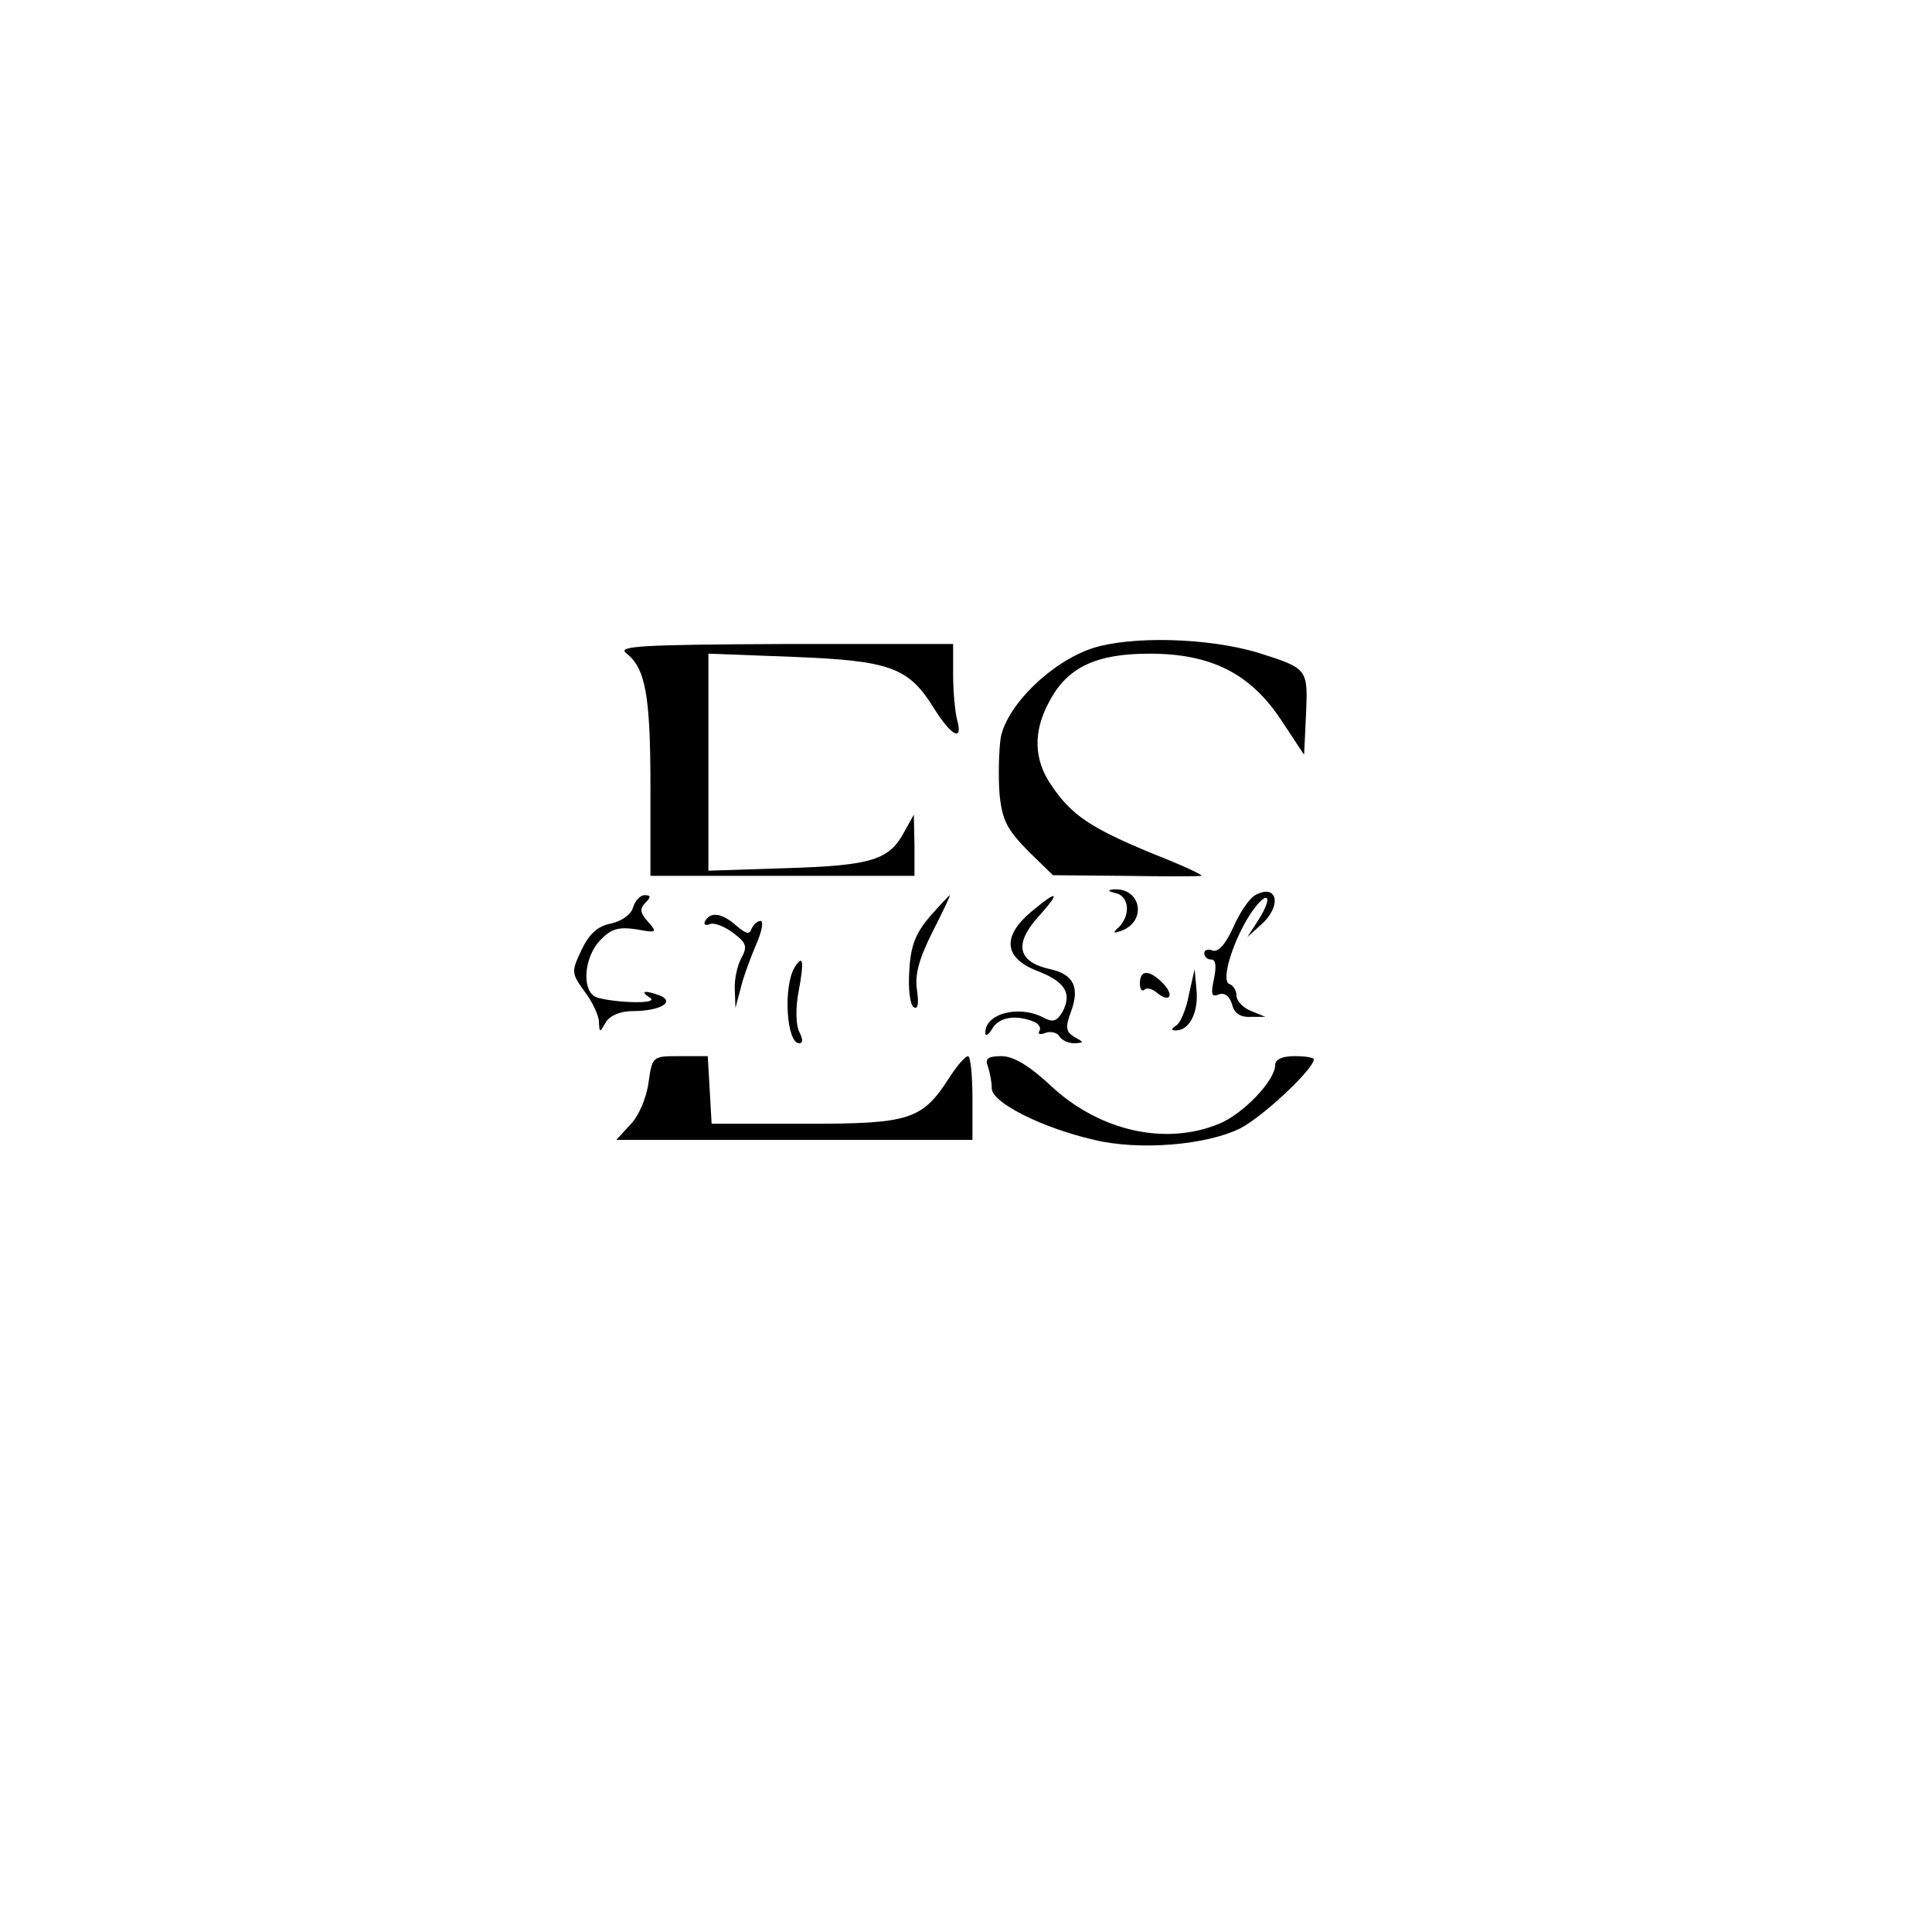 <?xml version="1.0" standalone="no"?>
<!DOCTYPE svg PUBLIC "-//W3C//DTD SVG 20010904//EN"
 "http://www.w3.org/TR/2001/REC-SVG-20010904/DTD/svg10.dtd">
<svg version="1.0" xmlns="http://www.w3.org/2000/svg"
 width="300pt" height="300pt" viewBox="0 0 300 300"
 preserveAspectRatio="xMidYMid meet">
<g transform="translate(0,300) scale(0.1,-0.1)"
fill="#000000" stroke="none">
<path d="M1695 1993 c-64 -22 -131 -88 -141 -138 -3 -20 -4 -59 -2 -87 4 -42
12 -56 44 -89 l39 -38 110 -1 c61 -1 115 -1 120 0 6 0 -28 16 -74 34 -97 40
-127 60 -158 106 -28 40 -29 84 -4 130 28 54 73 75 156 75 96 0 157 -31 205
-104 l35 -53 3 63 c3 70 3 71 -73 95 -78 24 -200 27 -260 7z"/>
<path d="M972 1986 c30 -23 38 -64 38 -207 l0 -139 205 0 205 0 0 48 -1 47
-15 -27 c-23 -43 -50 -52 -181 -56 l-123 -4 0 168 0 169 132 -5 c151 -6 179
-16 219 -81 27 -43 45 -51 35 -16 -3 12 -6 43 -6 70 l0 47 -262 0 c-218 -1
-260 -3 -246 -14z"/>
<path d="M1733 1613 c20 -5 23 -33 5 -52 -11 -10 -10 -11 4 -6 39 15 30 66
-12 64 -11 -1 -10 -3 3 -6z"/>
<path d="M1949 1610 c-9 -5 -24 -27 -34 -50 -12 -26 -23 -39 -32 -36 -7 3 -13
1 -13 -4 0 -6 5 -10 11 -10 7 0 8 -11 4 -30 -5 -24 -4 -29 8 -24 9 3 16 -3 20
-15 3 -14 13 -21 29 -20 l23 0 -22 9 c-13 5 -23 16 -23 24 0 8 -5 16 -11 18
-14 5 6 69 34 111 25 36 35 27 12 -10 l-18 -28 21 19 c33 29 26 65 -9 46z"/>
<path d="M983 1591 c-3 -11 -17 -21 -34 -25 -21 -4 -34 -16 -46 -41 -16 -34
-16 -36 5 -65 12 -16 22 -37 22 -47 1 -17 1 -17 11 0 6 10 22 17 42 17 41 0
66 14 42 24 -24 9 -32 7 -16 -3 8 -5 -3 -8 -30 -7 -24 1 -50 5 -56 9 -20 13
-15 61 8 86 18 19 29 22 57 18 32 -6 33 -5 18 12 -12 13 -13 20 -4 29 9 9 9
12 -1 12 -7 0 -15 -9 -18 -19z"/>
<path d="M1444 1577 c-22 -26 -30 -45 -32 -84 -2 -28 1 -54 7 -57 6 -4 8 5 5
26 -4 24 3 49 24 91 16 31 28 57 27 57 -1 0 -15 -15 -31 -33z"/>
<path d="M1601 1584 c-45 -38 -42 -71 8 -91 45 -17 56 -35 41 -64 -9 -15 -15
-17 -30 -9 -38 20 -91 6 -90 -24 0 -6 5 -3 11 7 10 17 35 22 63 11 9 -3 13
-10 10 -15 -3 -5 1 -6 9 -3 8 3 18 1 22 -5 3 -6 14 -11 23 -11 16 1 16 1 0 10
-13 8 -14 15 -5 39 14 38 4 58 -32 66 -50 11 -57 38 -20 80 37 41 33 45 -10 9z"/>
<path d="M1095 1570 c-3 -5 0 -8 7 -5 7 3 24 -4 37 -14 20 -15 22 -21 12 -39
-6 -11 -11 -33 -10 -49 l1 -28 8 30 c4 17 15 47 24 68 9 20 12 37 7 37 -5 0
-11 -6 -14 -12 -3 -10 -9 -8 -24 5 -22 19 -39 22 -48 7z"/>
<path d="M1234 1498 c-18 -29 -13 -118 7 -118 6 0 6 6 0 18 -5 10 -6 36 -1 62
9 48 7 59 -6 38z"/>
<path d="M1770 1473 c0 -9 3 -13 7 -10 3 4 12 2 20 -5 20 -16 27 -3 8 16 -21
21 -35 20 -35 -1z"/>
<path d="M1846 1455 c-4 -22 -13 -43 -19 -47 -9 -6 -9 -8 -1 -8 21 0 35 28 32
62 l-3 33 -9 -40z"/>
<path d="M1007 1319 c-3 -23 -15 -52 -28 -65 l-22 -24 276 0 277 0 0 65 c0 36
-3 65 -7 65 -5 -1 -17 -15 -28 -32 -43 -67 -61 -73 -223 -73 l-147 0 -3 53 -3
52 -43 0 c-43 0 -43 0 -49 -41z"/>
<path d="M1534 1344 c3 -9 6 -24 6 -34 0 -22 77 -61 159 -80 71 -17 175 -8
227 18 35 18 114 92 114 107 0 3 -13 5 -30 5 -19 0 -30 -5 -30 -14 0 -24 -50
-76 -87 -91 -82 -34 -183 -12 -258 56 -36 34 -61 49 -80 49 -21 0 -26 -4 -21
-16z"/>
</g>
</svg>
